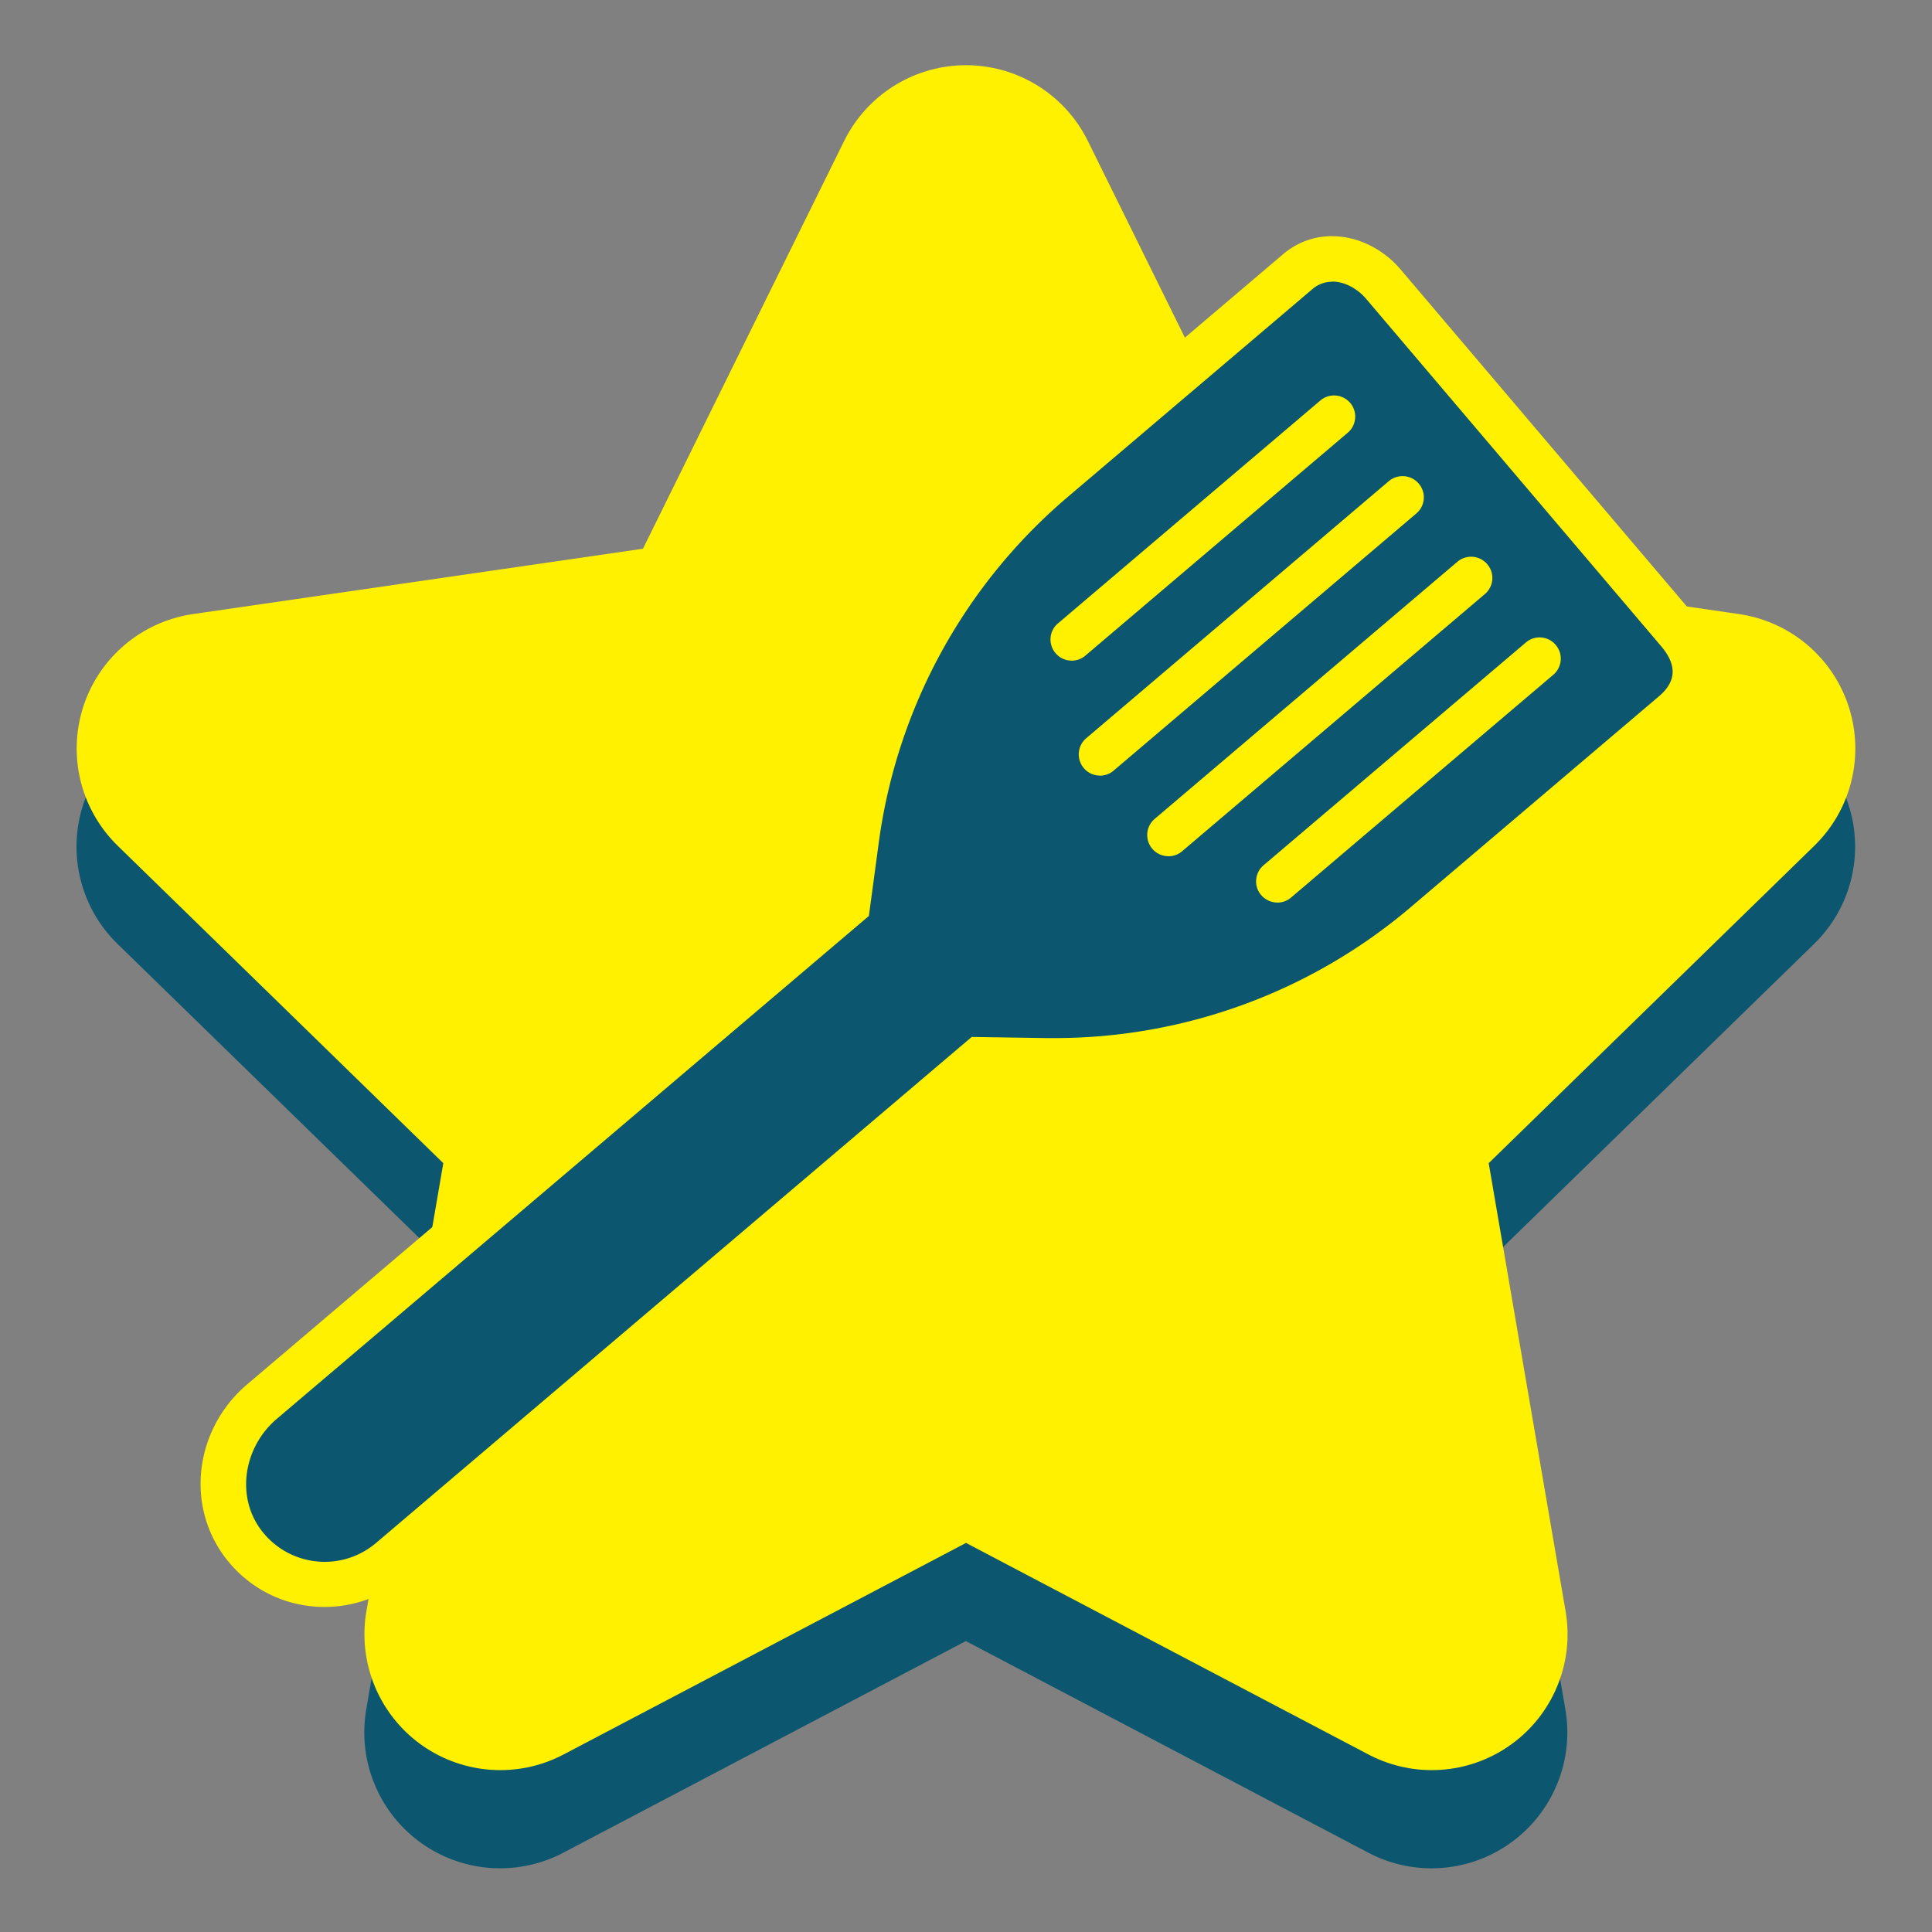 <svg xmlns="http://www.w3.org/2000/svg" viewBox="0 0 256 256"><rect x="0" y="0" width="256" height="256" fill="#808080" stroke="none"/><defs><style>.cls-3{fill:#0c576f;stroke-width:0}</style></defs><g id="Layer_13" data-name="Layer 13"><path d="M230.43 94.37 170.8 85.7l-26.67-54.03a18.001 18.001 0 0 0-32.28 0L85.18 85.7l-59.63 8.67c-6.78.99-12.41 5.73-14.53 12.25a17.999 17.999 0 0 0 4.55 18.45l43.15 42.06-10.19 59.38a18.014 18.014 0 0 0 7.16 17.61 17.996 17.996 0 0 0 18.96 1.37l53.33-28.04 53.33 28.04a17.968 17.968 0 0 0 18.95-1.37 18.006 18.006 0 0 0 7.16-17.61l-10.19-59.38 43.15-42.06a17.984 17.984 0 0 0 4.55-18.45 18.004 18.004 0 0 0-14.53-12.25Z" class="cls-3"/><path d="m227.84 99.18-68.99-10.02L128 26.64 97.15 89.16 28.16 99.18l49.92 48.66-11.79 68.71L128 184.11l61.71 32.44-11.79-68.71 49.92-48.66z" style="fill:#fff100;stroke:#fff100;stroke-linecap:round;stroke-linejoin:round;stroke-width:36px"/></g><g id="Layer_4" data-name="Layer 4"><path d="M43.03 209.94c-4.25 0-8.18-1.94-10.76-5.33-4.36-5.71-3.28-14.01 2.46-18.89l77.59-65.91 1.15-8.57a75.695 75.695 0 0 1 26.07-47.7l32.43-27.55c1.3-1.1 2.88-1.69 4.57-1.69 2.45 0 4.98 1.25 6.77 3.36l39.06 45.99c3.21 3.77 2.97 7.86-.64 10.92l-32.88 27.93a75.97 75.97 0 0 1-49.11 18.04h-1.11l-8.79-.13-78.06 66.31a13.5 13.5 0 0 1-8.75 3.22Z" class="cls-3"/><path d="M176.54 37.31c1.64 0 3.32.93 4.49 2.3l39.06 45.99c2.27 2.67 1.92 4.81-.3 6.69l-32.88 27.93a72.882 72.882 0 0 1-47.16 17.33h-1.07l-9.92-.15-78.92 67.04c-1.98 1.68-4.4 2.51-6.81 2.51-3.15 0-6.29-1.41-8.38-4.15-3.46-4.53-2.33-11.09 2.01-14.78l78.47-66.65 1.31-9.71a72.837 72.837 0 0 1 25.04-45.81l32.43-27.55c.8-.68 1.71-.97 2.63-.97m-34.53 50.21c.64 0 1.29-.22 1.81-.67l34.76-29.53c1.18-1 1.33-2.77.33-3.95a2.81 2.81 0 0 0-3.96-.32L140.19 82.6c-1.19 1-1.33 2.77-.32 3.95.55.65 1.34.99 2.14.99m3.74 15.24c.64 0 1.29-.22 1.81-.67l40.11-34.07a2.798 2.798 0 0 0 .32-3.96c-.55-.65-1.35-.99-2.14-.99-.64 0-1.29.22-1.82.66l-40.1 34.07c-1.18 1-1.32 2.78-.32 3.96.55.65 1.35.99 2.14.99m9.08 10.69c.64 0 1.29-.22 1.81-.67l40.11-34.07a2.798 2.798 0 0 0 .32-3.96 2.81 2.81 0 0 0-3.96-.32L153 108.51a2.804 2.804 0 0 0 1.82 4.94m14.43 6.15c.64 0 1.29-.22 1.81-.66l34.76-29.53c1.18-1 1.33-2.77.32-3.95-.55-.66-1.34-1-2.14-1-.64 0-1.29.22-1.81.67l-34.76 29.52c-1.18 1-1.33 2.78-.32 3.95.56.65 1.35.99 2.14.99m7.28-88.3c-2.42 0-4.67.83-6.52 2.4l-32.43 27.55a78.767 78.767 0 0 0-27.1 49.59l-1 7.43-76.71 65.16c-6.96 5.91-8.23 16.01-2.9 23 3.16 4.14 7.95 6.51 13.15 6.51 3.91 0 7.71-1.4 10.7-3.93l77.2-65.58 7.66.11h1.16c18.68 0 36.81-6.66 51.05-18.75l32.88-27.93c4.89-4.16 5.27-10.11.98-15.15l-39.06-45.99c-2.35-2.77-5.74-4.41-9.06-4.41Z" style="stroke-width:0;fill:#fff100"/></g></svg>